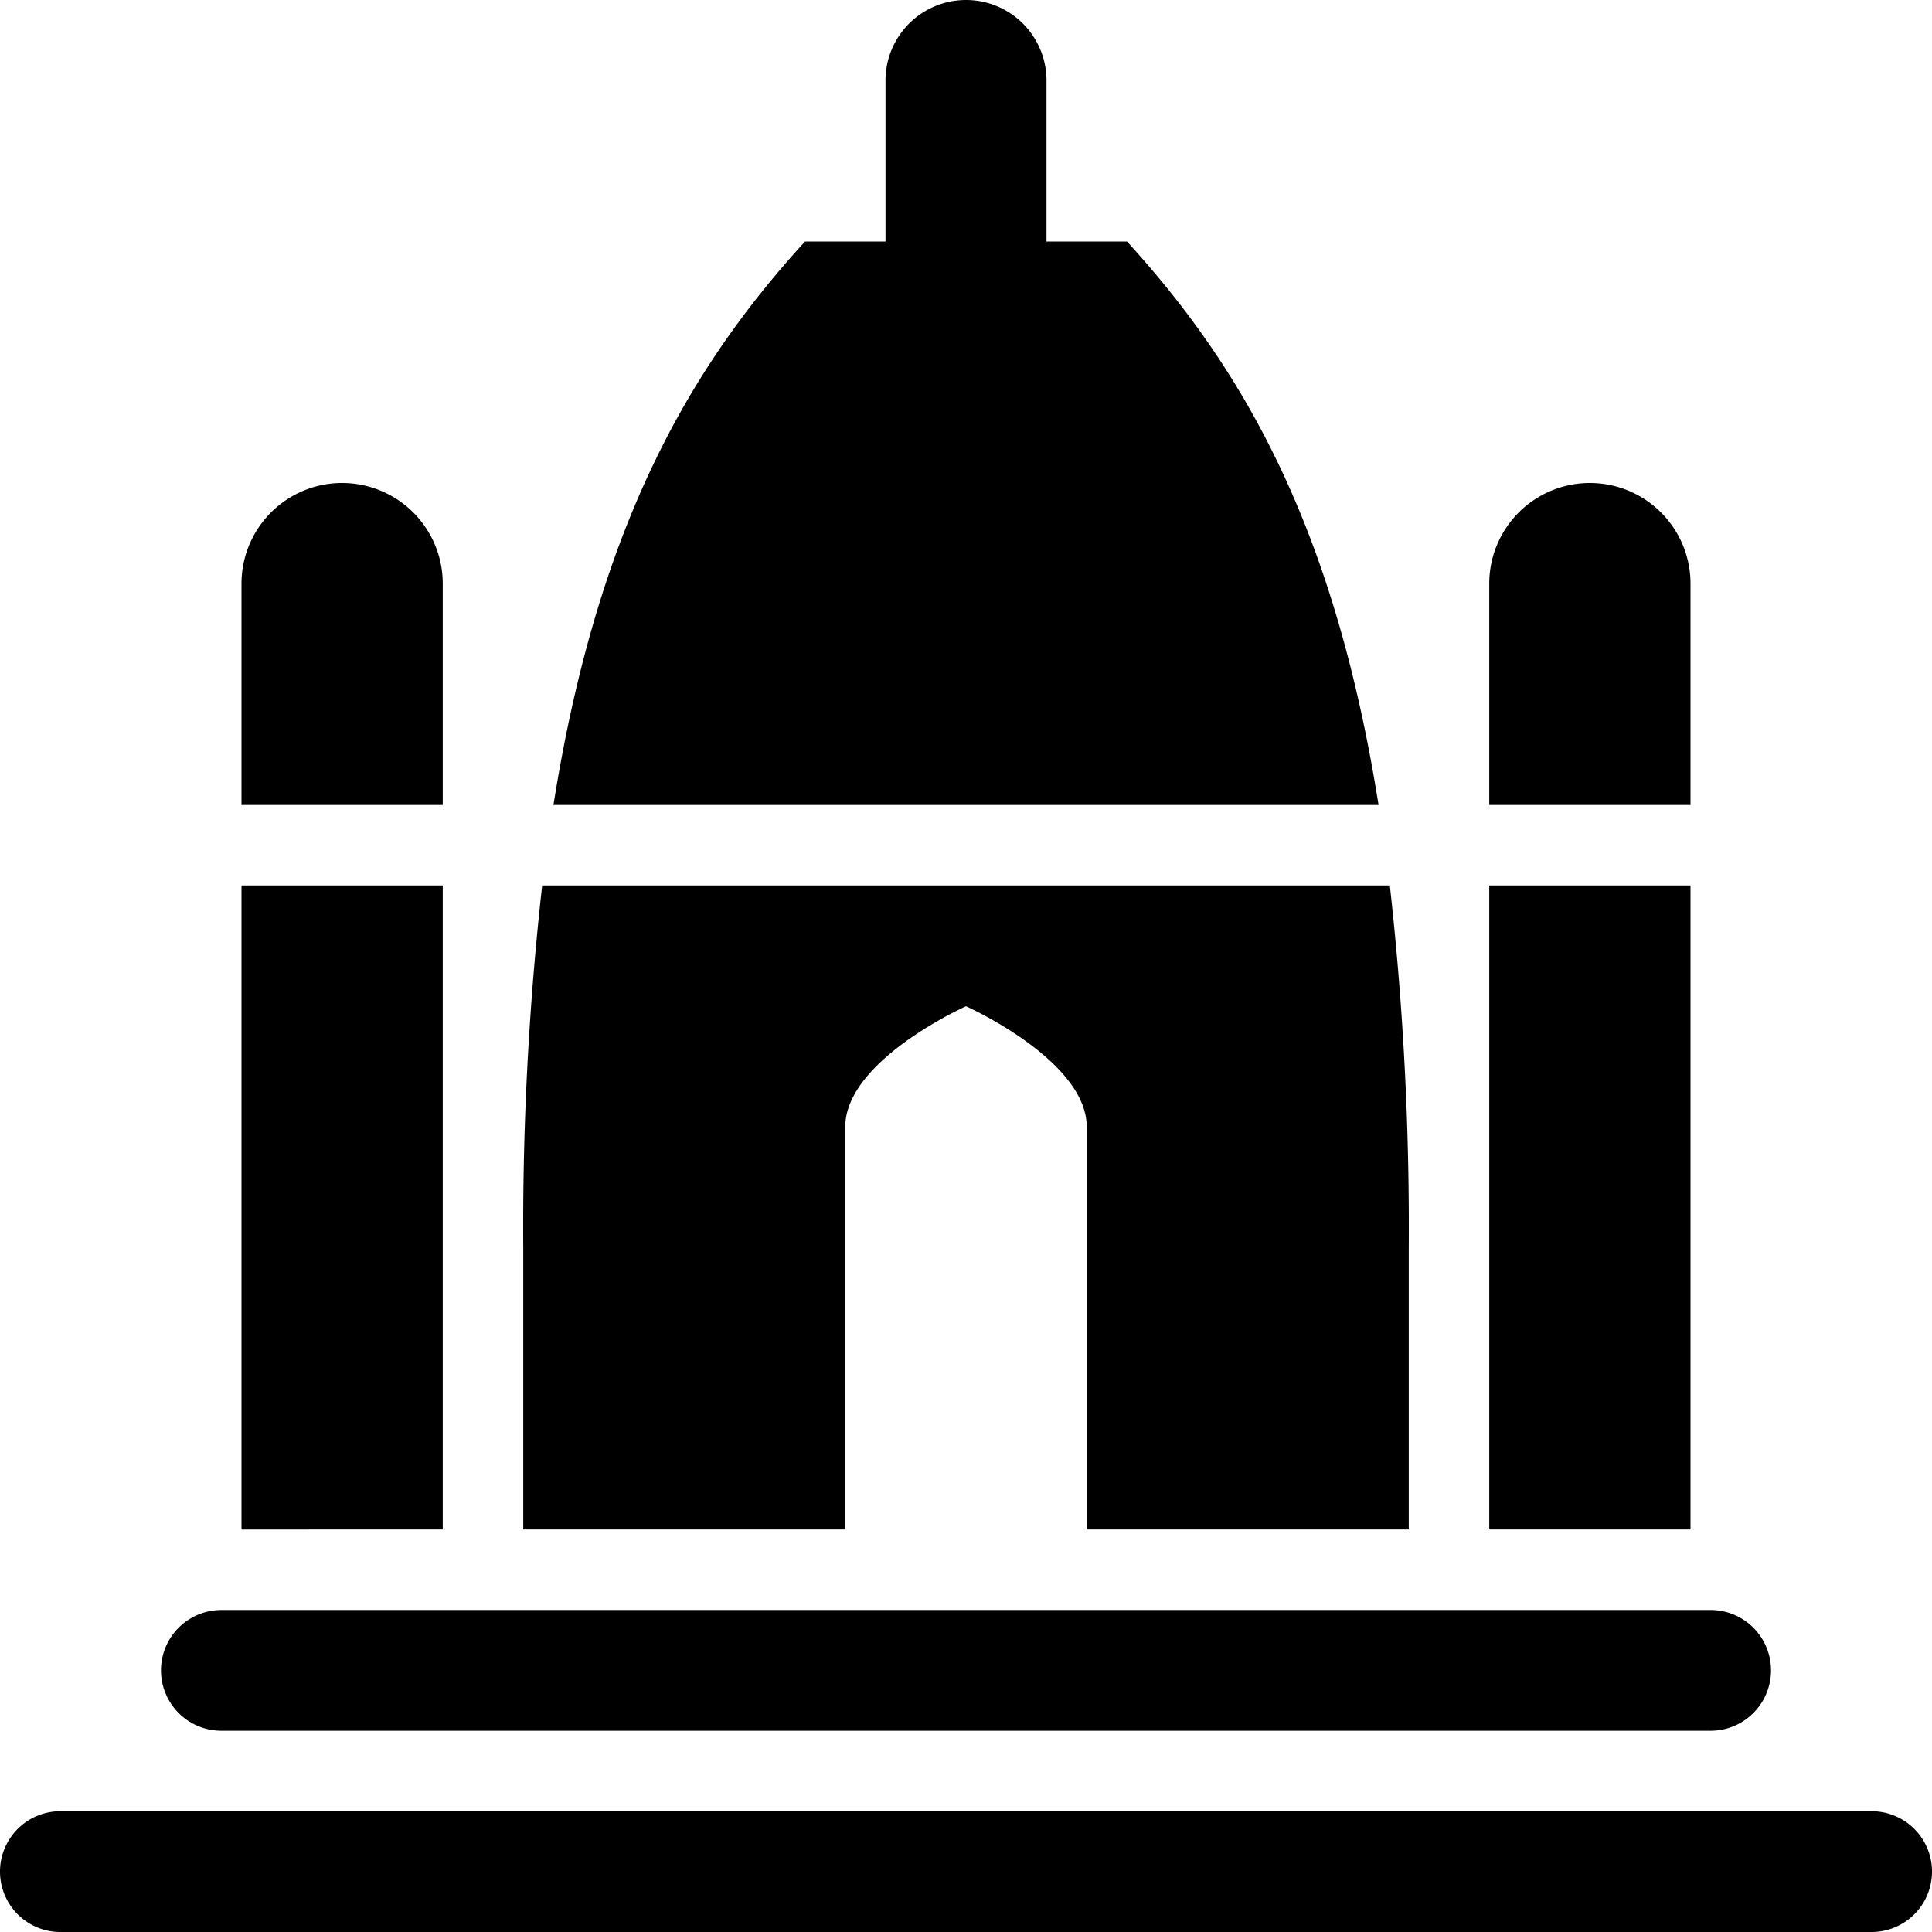 <svg xmlns="http://www.w3.org/2000/svg" viewBox="0 0 48 48"><g data-name="Layer 2"><path d="M46.5 45h-45a1.5 1.5 0 0 0 0 3h45a1.5 1.5 0 0 0 0-3zM5.5 43h37a1.5 1.5 0 0 0 0-3h-37a1.5 1.5 0 0 0 0 3zM28 6h-2V2a2 2 0 0 0-4 0v4h-2c-2.92 3.2-5.16 7.14-6.25 14h20.5C33.16 13.14 30.92 9.2 28 6zM21 28c0-1.66 3-3 3-3s3 1.34 3 3v10h8v-7a76.198 76.198 0 0 0-.47-9H13.47a76.198 76.198 0 0 0-.47 9v7h8zM42 14.5a2.5 2.5 0 0 0-5 0V20h5zM37 22h5v16h-5zM11 14.5a2.5 2.5 0 0 0-5 0V20h5zM6 22h5v16H6z"/></g></svg>